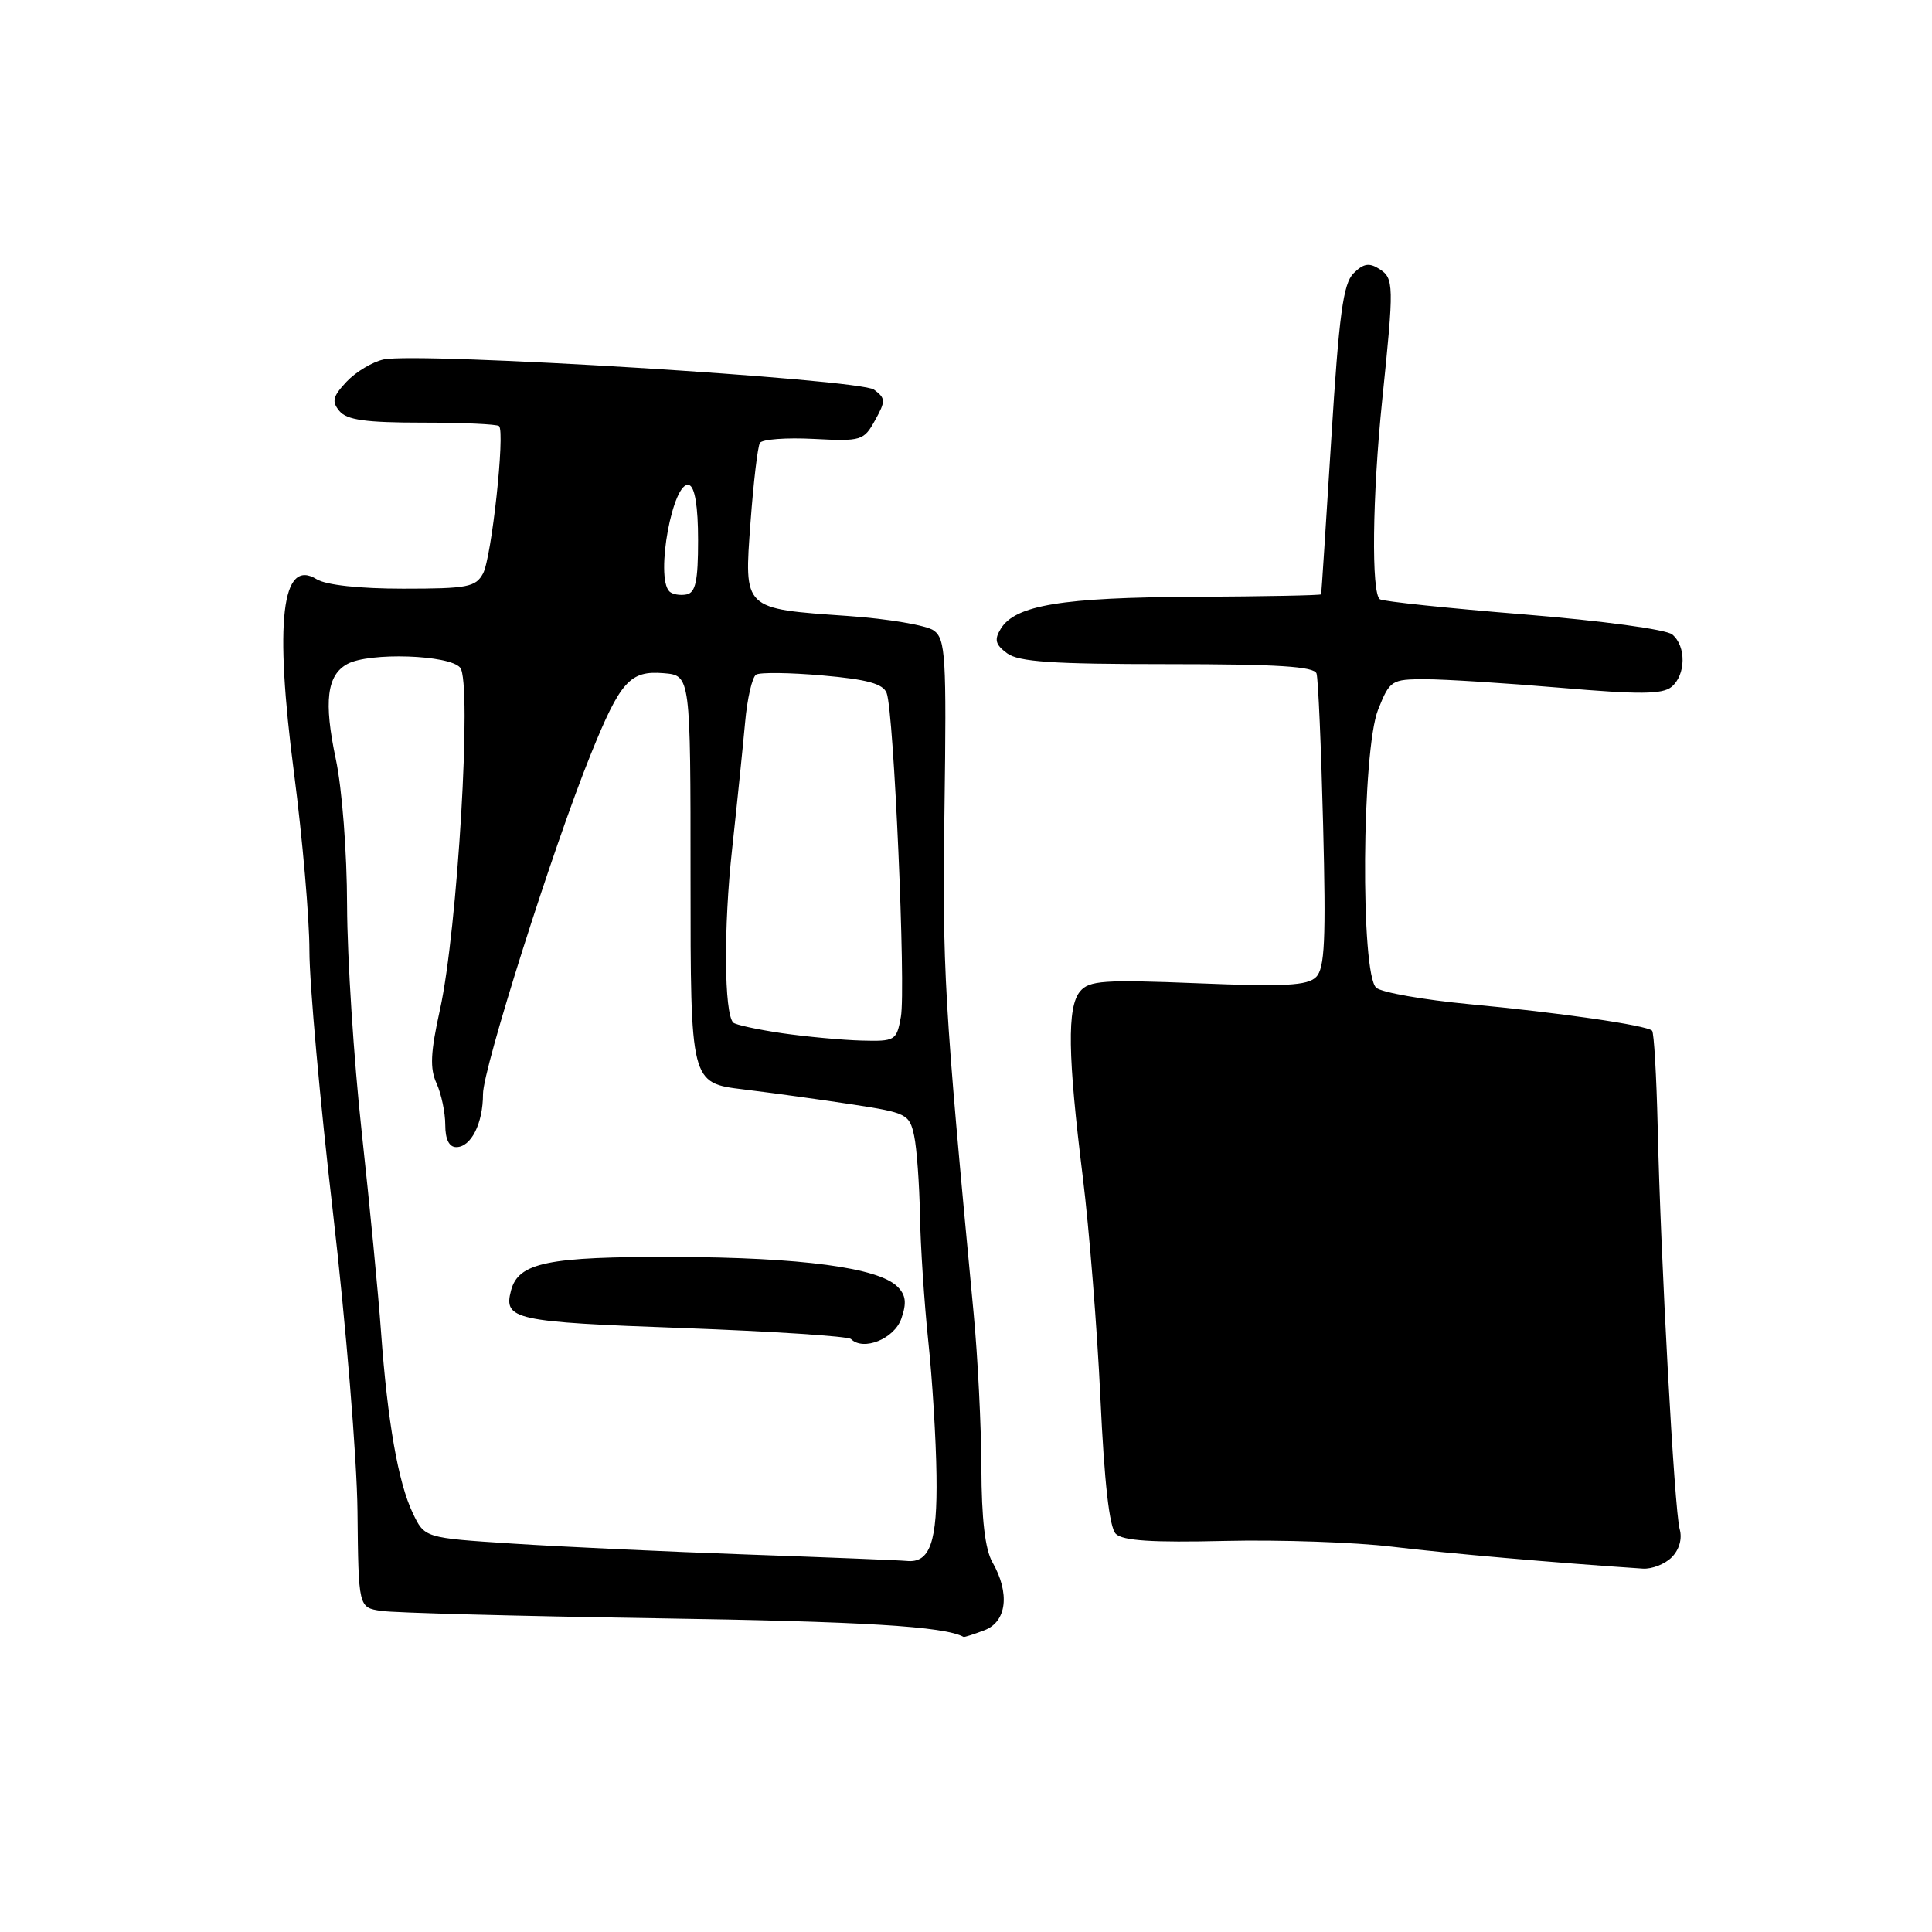 <?xml version="1.0" encoding="UTF-8" standalone="no"?>
<!DOCTYPE svg PUBLIC "-//W3C//DTD SVG 1.1//EN" "http://www.w3.org/Graphics/SVG/1.1/DTD/svg11.dtd" >
<svg xmlns="http://www.w3.org/2000/svg" xmlns:xlink="http://www.w3.org/1999/xlink" version="1.1" viewBox="0 0 256 256">
 <g >
 <path fill="currentColor"
d=" M 130.43 216.02 C 133.41 214.90 133.85 211.11 131.50 207.00 C 130.53 205.30 130.06 201.28 130.04 194.50 C 130.02 189.00 129.56 179.78 129.01 174.00 C 125.10 132.71 124.85 128.48 125.15 107.15 C 125.43 86.98 125.29 84.68 123.74 83.55 C 122.80 82.86 117.69 81.99 112.39 81.62 C 98.39 80.64 98.59 80.83 99.45 69.18 C 99.84 63.89 100.40 59.17 100.69 58.69 C 100.99 58.21 104.20 57.97 107.82 58.16 C 114.14 58.49 114.46 58.39 115.95 55.69 C 117.37 53.13 117.36 52.78 115.81 51.63 C 113.94 50.23 55.49 46.63 50.83 47.63 C 49.36 47.95 47.16 49.27 45.93 50.57 C 44.09 52.53 43.92 53.20 44.98 54.47 C 45.96 55.65 48.46 56.00 55.96 56.00 C 61.30 56.00 65.87 56.21 66.13 56.46 C 66.94 57.27 65.14 73.87 64.01 75.98 C 63.04 77.79 61.94 78.00 53.45 78.00 C 47.61 78.00 43.20 77.52 41.96 76.75 C 37.33 73.88 36.34 82.30 38.96 102.43 C 40.08 111.07 41.00 121.67 41.00 125.98 C 41.00 130.29 42.40 145.90 44.12 160.66 C 45.83 175.42 47.30 193.24 47.37 200.25 C 47.50 213.00 47.50 213.00 50.50 213.45 C 52.15 213.71 68.57 214.14 87.00 214.43 C 114.40 214.85 125.16 215.50 127.68 216.90 C 127.79 216.95 129.02 216.56 130.43 216.02 Z  M 221.51 206.35 C 222.51 205.34 222.93 203.89 222.56 202.60 C 221.87 200.13 220.04 166.78 219.65 149.27 C 219.49 142.54 219.16 136.83 218.91 136.57 C 218.18 135.85 206.59 134.17 194.62 133.05 C 188.63 132.48 183.12 131.51 182.37 130.89 C 180.25 129.13 180.44 99.44 182.61 94.02 C 184.16 90.14 184.37 90.00 188.86 90.00 C 191.41 90.00 199.46 90.51 206.74 91.13 C 217.24 92.03 220.28 92.01 221.49 91.01 C 223.39 89.43 223.45 85.62 221.58 84.07 C 220.78 83.40 212.25 82.25 201.94 81.41 C 191.91 80.60 183.32 79.70 182.85 79.41 C 181.69 78.69 181.84 65.74 183.15 53.00 C 184.73 37.72 184.71 36.88 182.77 35.64 C 181.42 34.78 180.66 34.91 179.35 36.22 C 177.98 37.59 177.43 41.66 176.40 58.20 C 175.70 69.37 175.10 78.61 175.06 78.75 C 175.03 78.89 167.46 79.03 158.25 79.08 C 140.74 79.16 134.52 80.18 132.61 83.31 C 131.72 84.76 131.89 85.41 133.44 86.56 C 134.97 87.70 139.44 88.00 154.72 88.00 C 169.32 88.00 174.16 88.31 174.45 89.25 C 174.67 89.94 175.06 98.95 175.32 109.28 C 175.71 124.55 175.54 128.32 174.39 129.46 C 173.26 130.60 170.22 130.76 158.74 130.29 C 146.25 129.79 144.31 129.92 143.11 131.37 C 141.38 133.45 141.48 139.87 143.48 156.00 C 144.33 162.88 145.38 176.03 145.81 185.24 C 146.33 196.46 147.00 202.40 147.85 203.24 C 148.77 204.16 152.68 204.41 162.31 204.18 C 169.56 204.01 179.55 204.35 184.50 204.95 C 191.89 205.84 205.99 207.07 217.68 207.85 C 218.88 207.93 220.60 207.26 221.51 206.35 Z  M 99.00 205.98 C 88.28 205.60 74.27 204.95 67.88 204.53 C 56.26 203.78 56.26 203.78 54.69 200.48 C 52.76 196.44 51.35 188.36 50.49 176.50 C 50.14 171.55 48.98 159.62 47.93 150.00 C 46.88 140.38 46.01 126.88 45.99 120.00 C 45.98 112.95 45.33 104.49 44.50 100.60 C 42.88 92.95 43.31 89.44 46.05 87.97 C 48.97 86.41 59.56 86.76 60.98 88.47 C 62.57 90.39 60.63 123.26 58.30 133.77 C 57.04 139.47 56.94 141.58 57.85 143.56 C 58.48 144.96 59.00 147.42 59.00 149.05 C 59.00 150.97 59.51 152.00 60.46 152.00 C 62.42 152.00 64.00 148.86 64.00 144.97 C 64.00 141.57 73.30 112.25 78.26 100.00 C 82.21 90.23 83.48 88.83 87.95 89.20 C 91.50 89.50 91.50 89.50 91.50 116.50 C 91.50 143.50 91.50 143.50 98.50 144.35 C 102.35 144.82 108.87 145.72 112.99 146.35 C 120.16 147.45 120.51 147.63 121.13 150.50 C 121.48 152.15 121.82 156.88 121.90 161.00 C 121.97 165.12 122.47 172.64 123.00 177.70 C 123.54 182.76 124.03 190.76 124.09 195.47 C 124.22 204.34 123.24 207.15 120.13 206.83 C 119.23 206.74 109.72 206.36 99.00 205.98 Z  M 119.43 174.73 C 120.16 172.64 120.04 171.61 118.92 170.49 C 116.40 167.97 106.17 166.61 89.40 166.55 C 72.55 166.50 68.68 167.29 67.71 171.01 C 66.70 174.85 68.13 175.17 90.41 175.97 C 102.34 176.41 112.39 177.06 112.76 177.43 C 114.40 179.06 118.49 177.41 119.43 174.73 Z  M 103.60 136.90 C 100.36 136.42 97.46 135.79 97.16 135.50 C 95.95 134.28 95.87 122.82 97.01 112.50 C 97.67 106.45 98.44 98.91 98.73 95.73 C 99.01 92.56 99.67 89.71 100.19 89.39 C 100.70 89.07 104.67 89.12 108.99 89.50 C 114.93 90.02 117.02 90.60 117.49 91.84 C 118.44 94.31 120.05 131.02 119.37 134.75 C 118.80 137.89 118.62 138.00 114.14 137.88 C 111.59 137.81 106.85 137.37 103.60 136.90 Z  M 88.70 78.37 C 86.79 76.46 89.18 63.56 91.31 64.27 C 92.08 64.53 92.50 67.14 92.50 71.57 C 92.50 77.01 92.17 78.54 90.95 78.77 C 90.10 78.93 89.09 78.75 88.70 78.37 Z "/>
</g>
</svg>